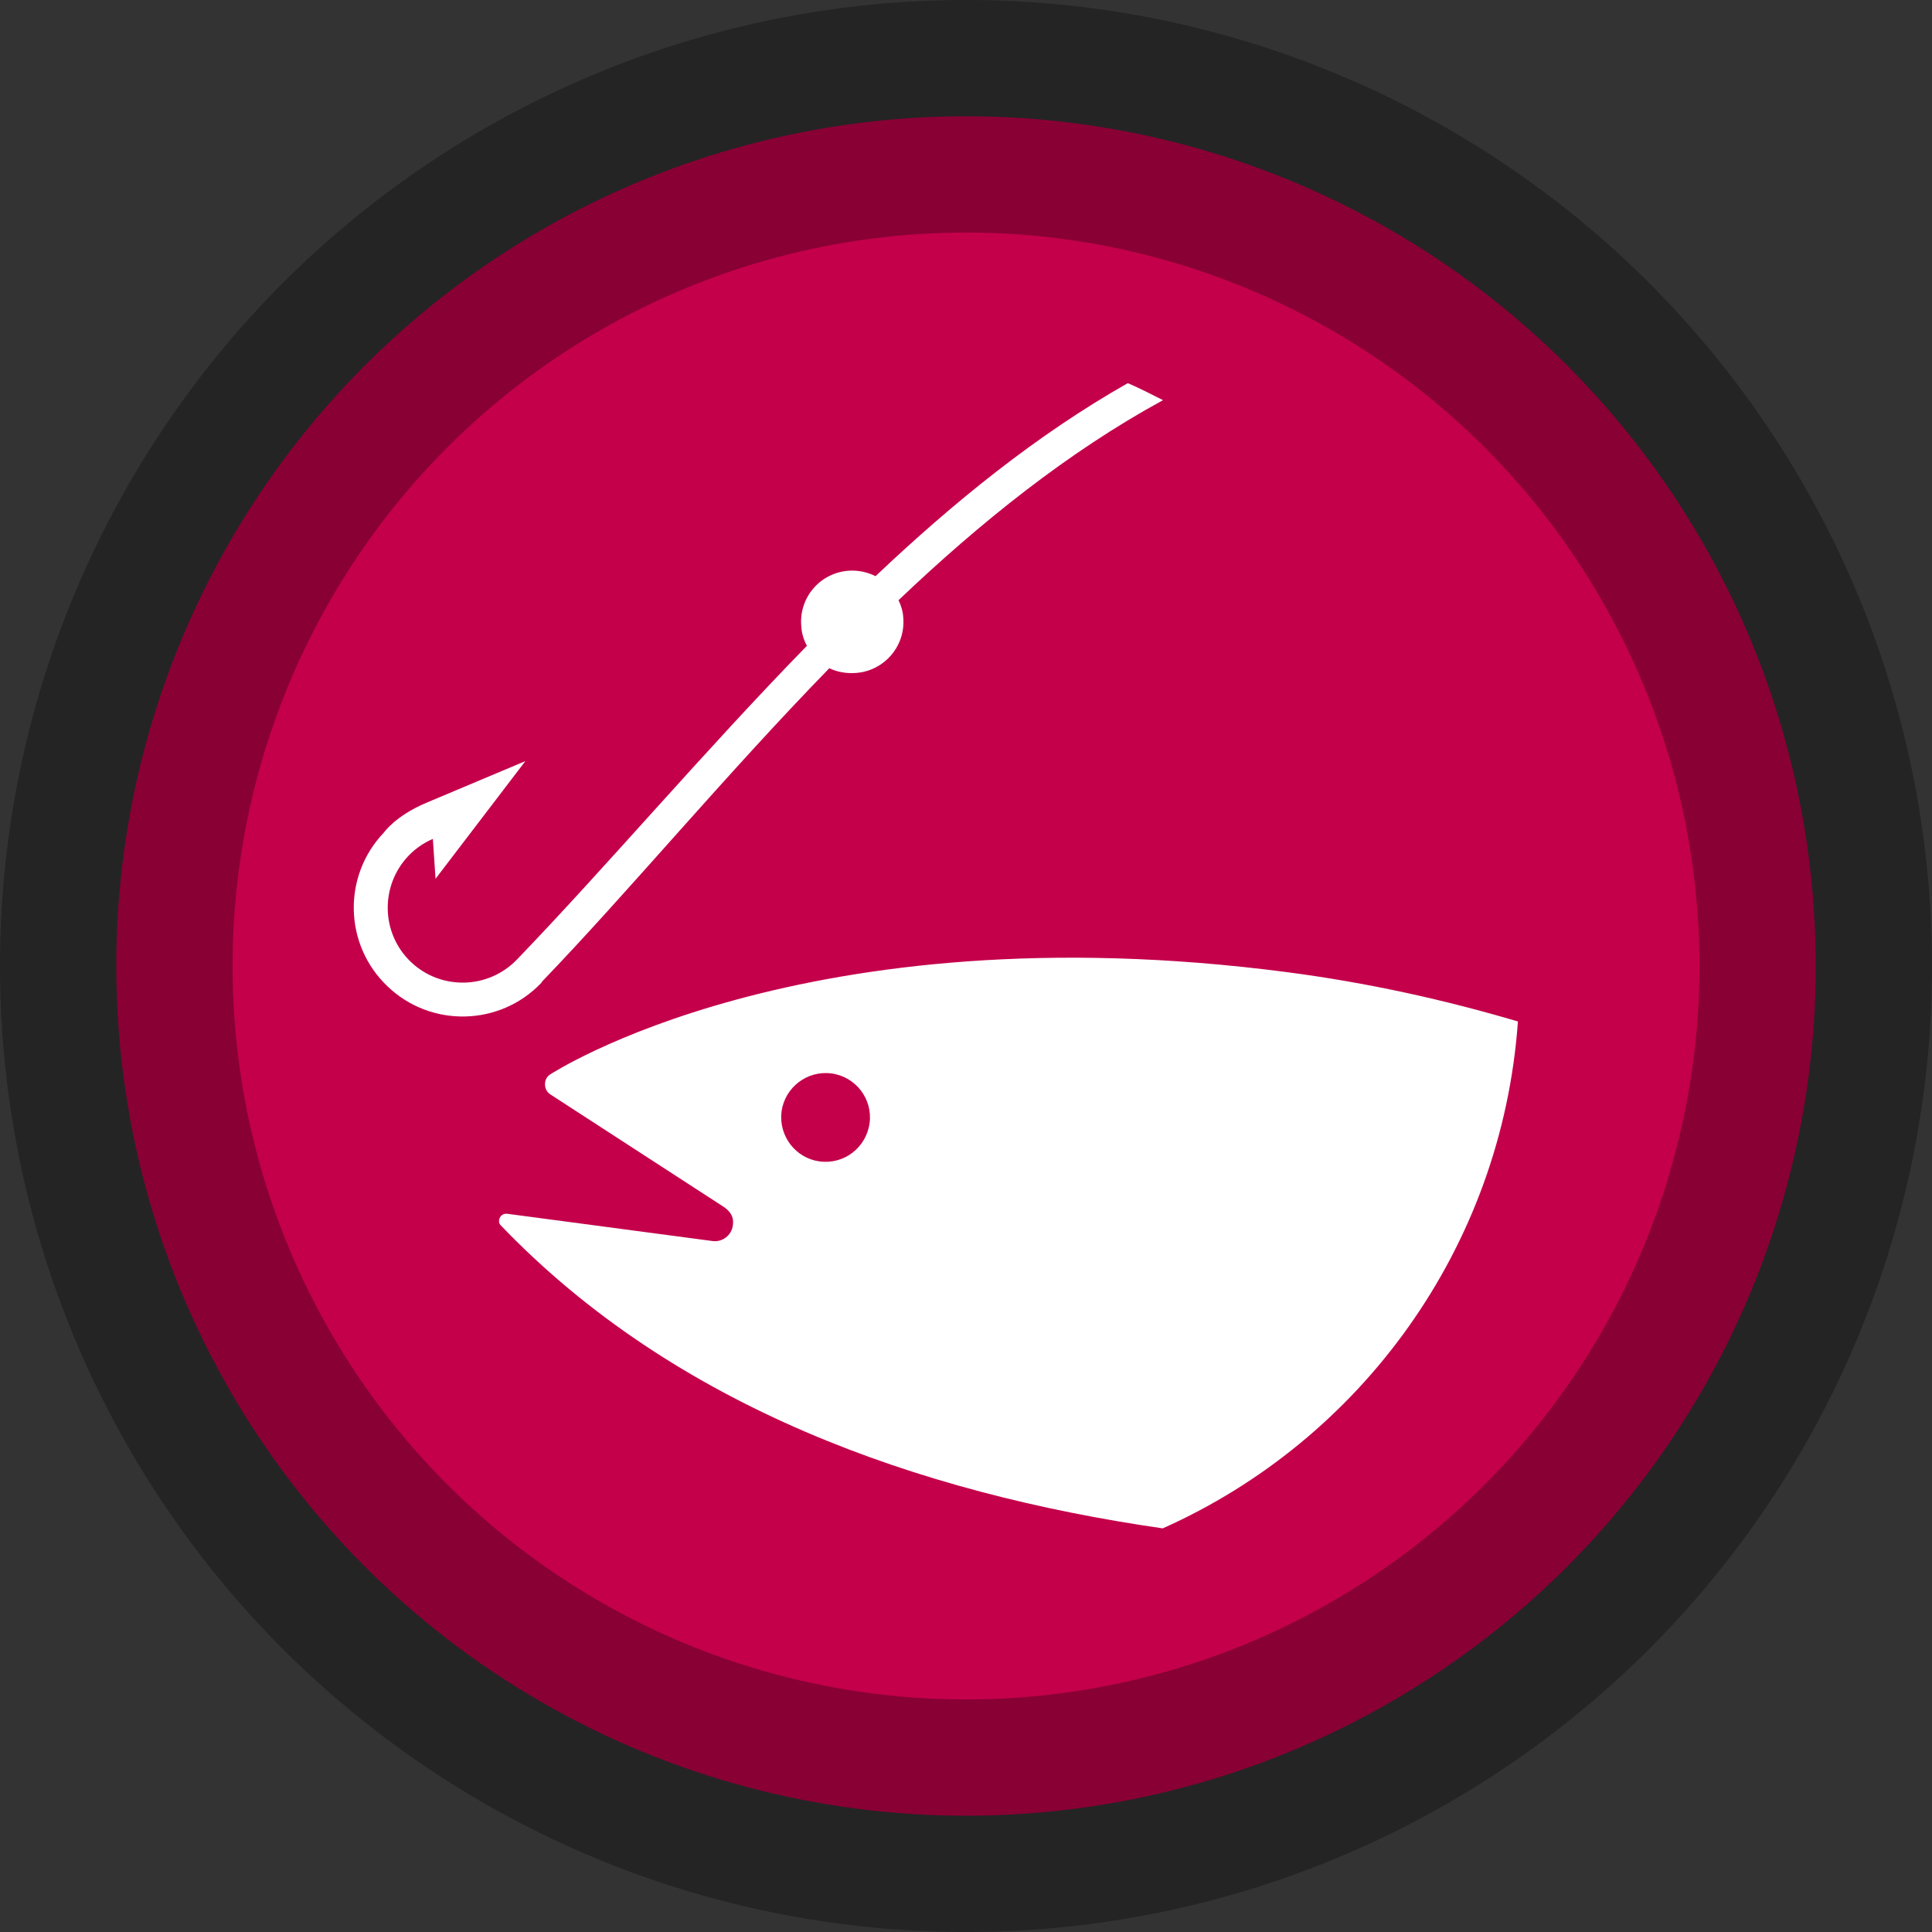 <?xml version="1.0" encoding="UTF-8" standalone="no"?>
<!-- Created with Inkscape (http://www.inkscape.org/) -->

<svg
   xmlns:dc="http://purl.org/dc/elements/1.1/"
   xmlns:cc="http://creativecommons.org/ns#"
   xmlns:rdf="http://www.w3.org/1999/02/22-rdf-syntax-ns#"
   xmlns:svg="http://www.w3.org/2000/svg"
   xmlns="http://www.w3.org/2000/svg"
   xmlns:sodipodi="http://sodipodi.sourceforge.net/DTD/sodipodi-0.dtd"
   xmlns:inkscape="http://www.inkscape.org/namespaces/inkscape"
   width="44.982mm"
   height="44.982mm"
   viewBox="0 0 44.982 44.982"
   version="1.1"
   id="svg8"
   inkscape:version="0.92.3 (2405546, 2018-03-11)"
   sodipodi:docname="fishing-circle-charcoal.svg">
  <rect x="0" y="0" width="44.982" height="44.982" fill="#333333" stroke="none"/>
  <defs
     id="defs2">
    <filter
       id="filter4961"
       inkscape:label="Drop Shadow"
       style="color-interpolation-filters:sRGB">
      <feFlood
         id="feFlood4951"
         result="flood"
         flood-color="rgb(29,15,0)"
         flood-opacity="0.855" />
      <feComposite
         id="feComposite4953"
         result="composite1"
         operator="in"
         in2="SourceGraphic"
         in="flood" />
      <feGaussianBlur
         id="feGaussianBlur4955"
         result="blur"
         stdDeviation="2"
         in="composite1" />
      <feOffset
         id="feOffset4957"
         result="offset"
         dy="0"
         dx="0" />
      <feComposite
         id="feComposite4959"
         result="fbSourceGraphic"
         operator="over"
         in2="offset"
         in="SourceGraphic" />
      <feColorMatrix
         id="feColorMatrix4963"
         values="0 0 0 -1 0 0 0 0 -1 0 0 0 0 -1 0 0 0 0 1 0"
         in="fbSourceGraphic"
         result="fbSourceGraphicAlpha" />
      <feFlood
         in="fbSourceGraphic"
         result="flood"
         flood-color="rgb(29,15,0)"
         flood-opacity="0.855"
         id="feFlood4965" />
      <feComposite
         result="composite1"
         operator="in"
         in="flood"
         id="feComposite4967"
         in2="fbSourceGraphic" />
      <feGaussianBlur
         result="blur"
         stdDeviation="2"
         in="composite1"
         id="feGaussianBlur4969" />
      <feOffset
         result="offset"
         dy="0"
         dx="0"
         id="feOffset4971" />
      <feComposite
         result="composite2"
         operator="over"
         in="fbSourceGraphic"
         id="feComposite4973"
         in2="offset" />
    </filter>
  </defs>
  <sodipodi:namedview
     id="base"
     pagecolor="#ffffff"
     bordercolor="#666666"
     borderopacity="1.0"
     inkscape:pageopacity="0.0"
     inkscape:pageshadow="2"
     inkscape:zoom="0.175"
     inkscape:cx="-1114.3996"
     inkscape:cy="691.4033"
     inkscape:document-units="mm"
     inkscape:current-layer="layer1"
     showgrid="false"
     fit-margin-top="0"
     fit-margin-left="0"
     fit-margin-right="0"
     fit-margin-bottom="0"
     inkscape:window-width="1920"
     inkscape:window-height="1178"
     inkscape:window-x="1912"
     inkscape:window-y="-8"
     inkscape:window-maximized="1" />
  <g
     inkscape:label="Layer 1"
     inkscape:groupmode="layer"
     id="layer1"
     transform="translate(-115.848,-142.217)">
    <flowRoot
       xml:space="preserve"
       id="flowRoot5155"
       style="font-style:normal;font-weight:normal;font-size:40px;line-height:1.25;font-family:sans-serif;letter-spacing:0px;word-spacing:0px;fill:#000000;fill-opacity:1;stroke:none"
       transform="matrix(0.265,0,0,0.265,-42.22,-44.875)"><flowRegion
         id="flowRegion5157"
         style="fill:#000000"><rect
           id="rect5159"
           width="220.213"
           height="41.416"
           x="135.36"
           y="151.763"
           style="fill:#000000" /></flowRegion><flowPara
         id="flowPara5161">Rastessssdare</flowPara></flowRoot>    <flowRoot
       xml:space="preserve"
       id="flowRoot5185"
       style="font-style:normal;font-weight:normal;font-size:40px;line-height:1.25;font-family:sans-serif;letter-spacing:0px;word-spacing:0px;fill:#000000;fill-opacity:1;stroke:#000000;stroke-opacity:1"
       transform="matrix(0.373,0,0,0.373,-15.633,-36.863)"><flowRegion
         id="flowRegion5187"
         style="fill:#000000;stroke:#000000;stroke-opacity:1"><rect
           id="rect5189"
           width="376.164"
           height="48.368"
           x="17.173"
           y="16.403"
           style="fill:#000000;stroke:#000000;stroke-opacity:1" /></flowRegion><flowPara
         id="flowPara5191" /></flowRoot>    <g
       aria-label="For use"
       style="font-style:normal;font-weight:normal;font-size:3.528px;line-height:1.25;font-family:sans-serif;letter-spacing:0px;word-spacing:0px;fill:#000000;fill-opacity:1;stroke:none;stroke-width:0.265"
       id="text5195"
       transform="translate(-42.22,-44.875)" />
    <circle
       r="19.784"
       cy="164.708"
       cx="138.339"
       id="circle5143"
       style="fill:#c4004b;fill-opacity:1;stroke:none;stroke-width:4.392;stroke-linecap:butt;stroke-linejoin:round;stroke-miterlimit:4;stroke-dasharray:none;stroke-opacity:0.302" />
    <circle
       r="19.784"
       style="fill:none;fill-opacity:1;stroke:#000000;stroke-width:5.415;stroke-linecap:butt;stroke-linejoin:round;stroke-miterlimit:4;stroke-dasharray:none;stroke-opacity:0.302"
       id="circle5145"
       cx="138.339"
       cy="164.708" />
    <g
       id="g2029"
       transform="matrix(0.695,0,0,-0.695,136.768,156.191)">
      <path
         d="M 0,0 C 2.73,2.598 5.67,4.961 8.86,6.701 8.471,6.9 8.08,7.098 7.681,7.271 4.641,5.548 1.851,3.288 -0.77,0.805 -1.04,0.939 -1.35,1.01 -1.67,0.987 -2.62,0.92 -3.33,0.1 -3.26,-0.846 c 0.01,-0.243 0.08,-0.479 0.191,-0.682 -3.471,-3.558 -6.66,-7.337 -9.71,-10.506 -0.961,-1.004 -2.561,-1.04 -3.561,-0.081 -1,0.957 -1.03,2.546 -0.08,3.549 0.24,0.251 0.521,0.44 0.82,0.569 l 0.09,-1.336 3.01,3.943 -3.33,-1.402 c -1.029,-0.437 -1.409,-0.991 -1.409,-0.991 -1.391,-1.454 -1.341,-3.761 0.119,-5.152 1.45,-1.391 3.761,-1.342 5.15,0.112 v 0.003 l 0.04,0.056 c 2.901,3.014 6.08,6.855 9.611,10.485 0.269,-0.129 0.569,-0.181 0.889,-0.159 0.941,0.065 1.66,0.887 1.59,1.832 C 0.15,-0.381 0.091,-0.19 0,0 m -0.97,-17.52 c -0.11,-0.814 -0.849,-1.389 -1.67,-1.282 -0.809,0.107 -1.38,0.853 -1.28,1.667 0.11,0.815 0.86,1.388 1.67,1.281 0.811,-0.105 1.391,-0.852 1.28,-1.666 m 21.72,3.407 c -2.41,0.713 -4.989,1.292 -7.71,1.649 -16.28,2.134 -24.72,-3.43 -24.72,-3.43 -0.09,-0.064 -0.15,-0.159 -0.16,-0.271 -0.019,-0.15 0.04,-0.289 0.151,-0.375 l 5.839,-3.788 c 0.241,-0.169 0.34,-0.356 0.3,-0.614 -0.04,-0.332 -0.349,-0.571 -0.679,-0.527 l -6.88,0.914 c -0.141,0.017 -0.25,-0.077 -0.271,-0.206 -0.01,-0.065 0,-0.117 0.04,-0.167 5.84,-6.102 14,-8.985 22.191,-10.166 6.629,2.956 11.359,9.384 11.899,16.981"
         style="fill:#ffffff;fill-opacity:1;fill-rule:nonzero;stroke:none"
         id="path2031"
         inkscape:connector-curvature="0" />
    </g>
  </g>
</svg>

